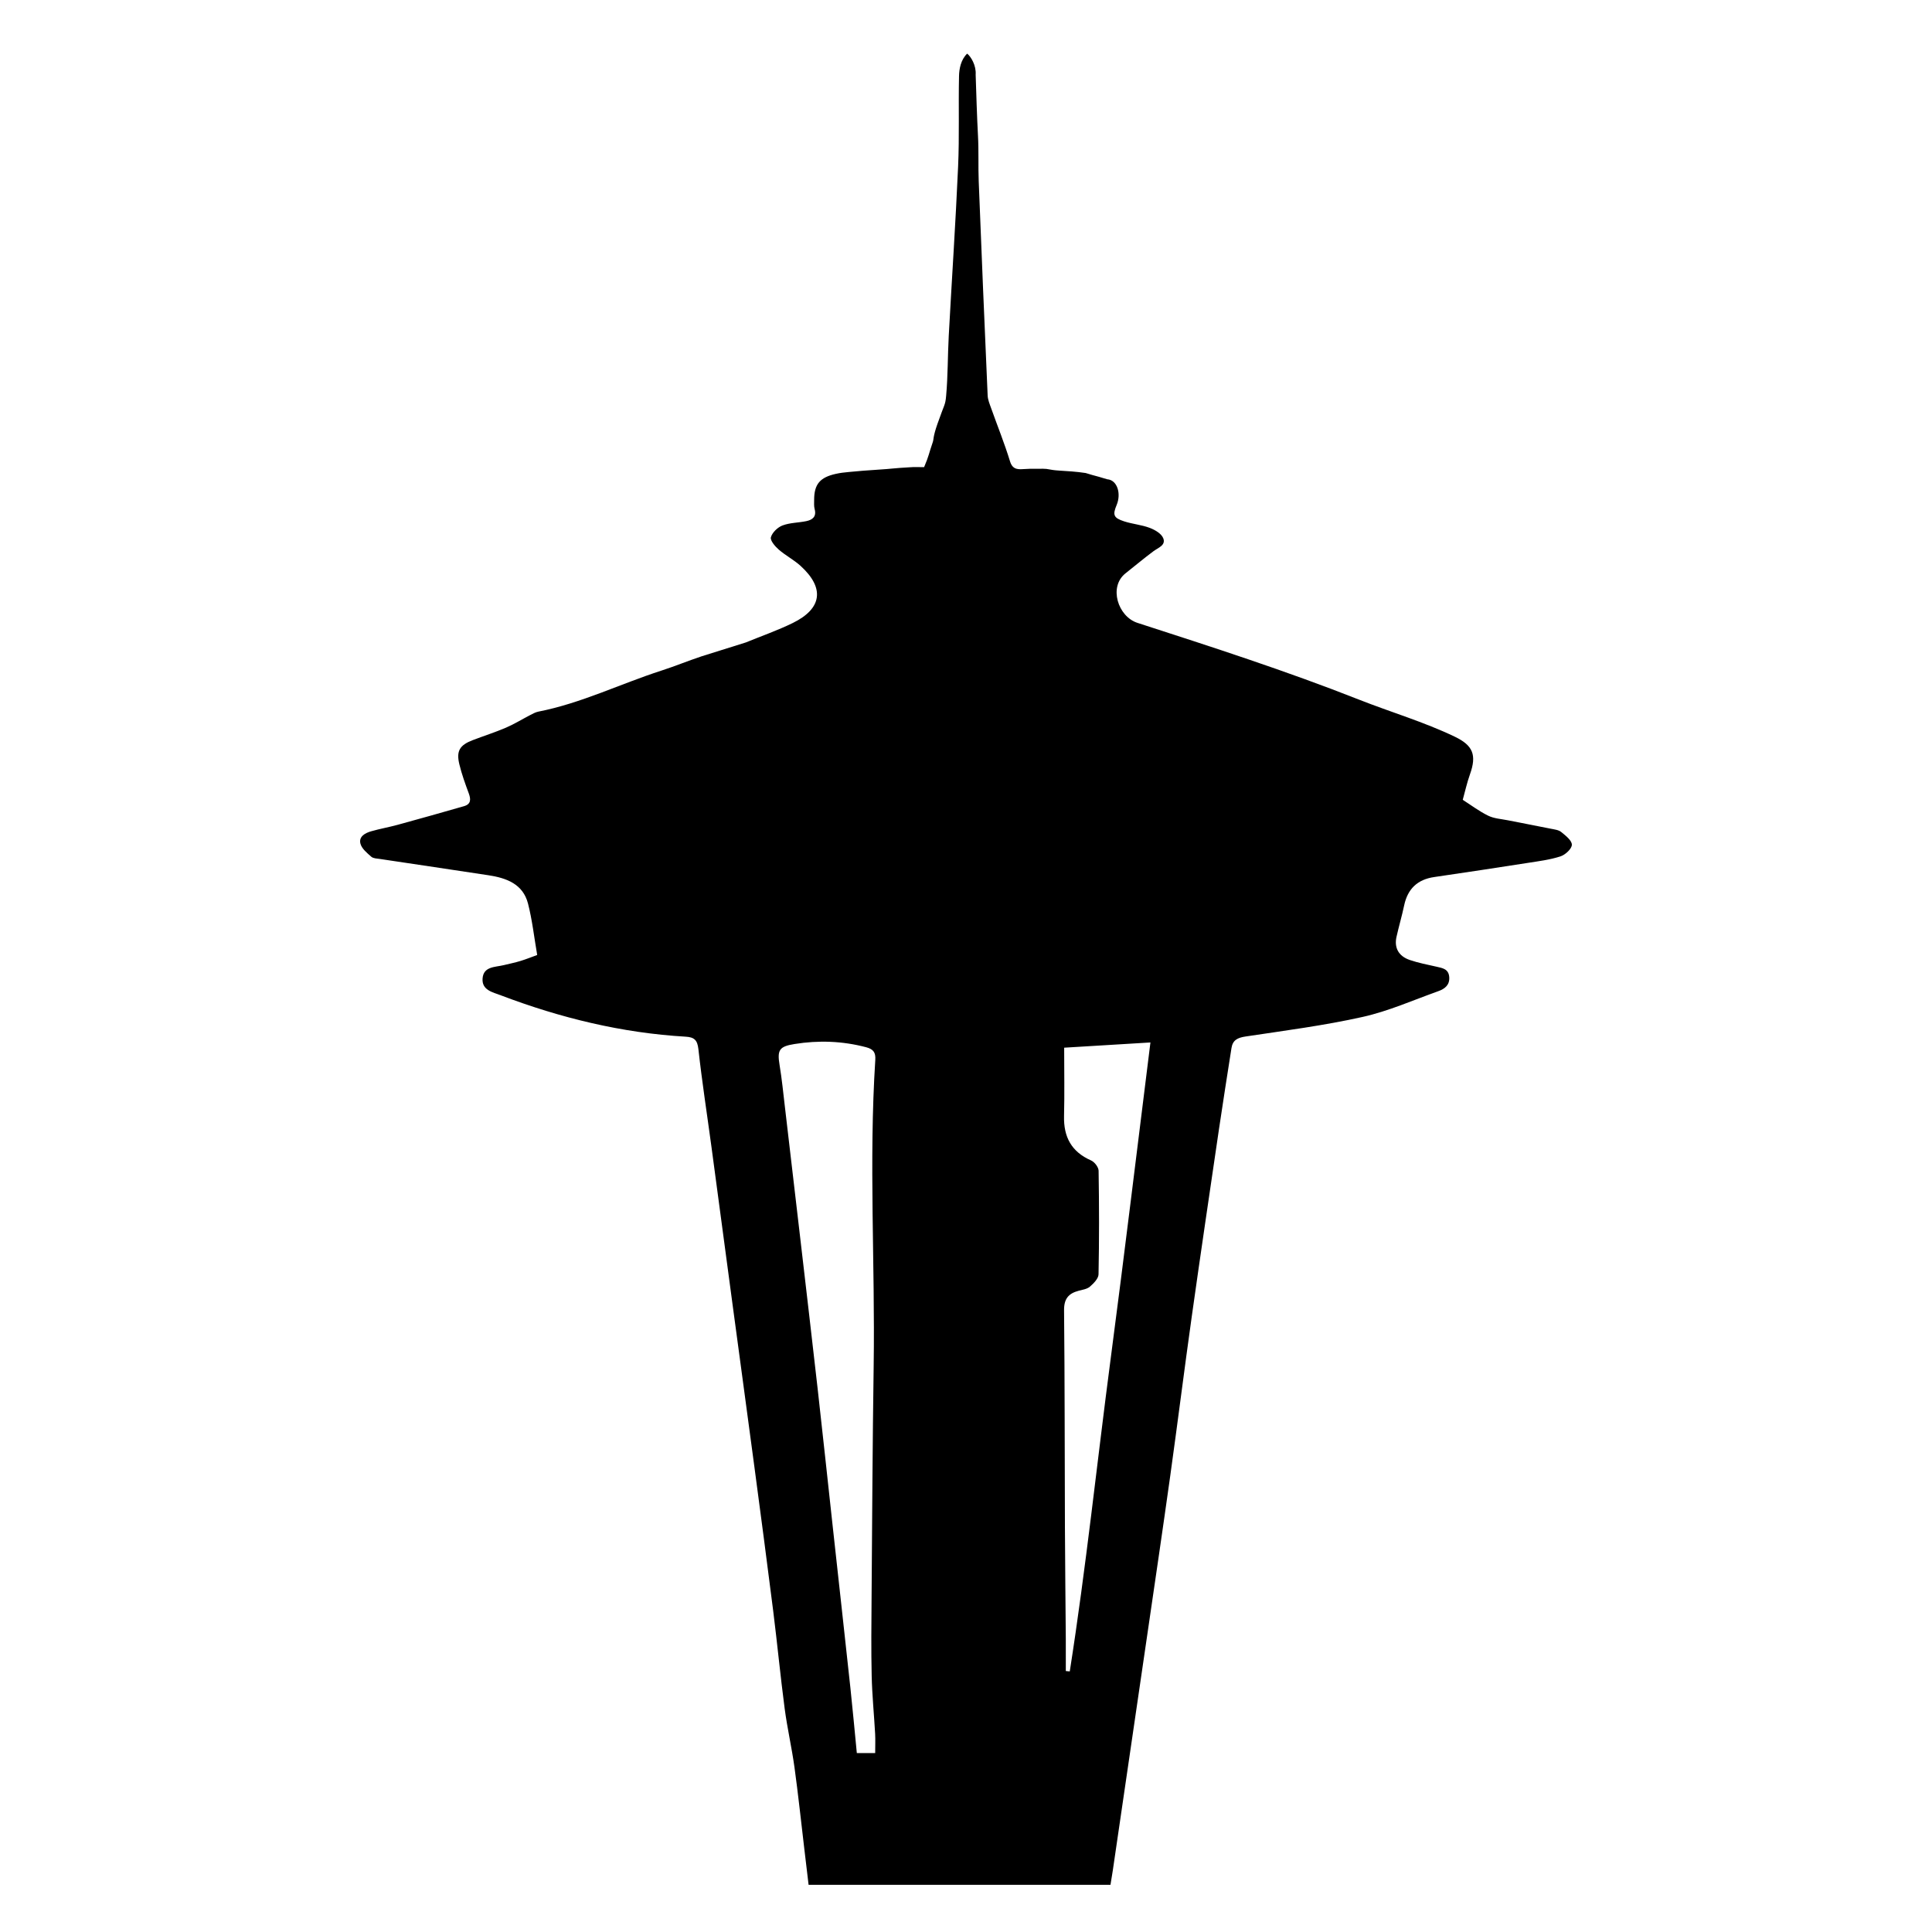 <?xml version="1.0" encoding="utf-8"?>
<!-- Generator: Adobe Illustrator 17.0.0, SVG Export Plug-In . SVG Version: 6.00 Build 0)  -->
<!DOCTYPE svg PUBLIC "-//W3C//DTD SVG 1.1//EN" "http://www.w3.org/Graphics/SVG/1.1/DTD/svg11.dtd">
<svg version="1.1" id="Layer_1" xmlns="http://www.w3.org/2000/svg" xmlns:xlink="http://www.w3.org/1999/xlink" x="0px" y="0px"
	 width="400px" height="400px" viewBox="0 0 400 400" enable-background="new 0 0 400 400" xml:space="preserve">
<g>
	<path d="M154.445,133.003c3.239-1.333,6.566-2.486,9.704-4.026c6.082-2.985,6.627-7.251,1.593-11.824
		c-1.387-1.26-3.114-2.143-4.526-3.379c-0.758-0.663-1.797-1.885-1.61-2.542c0.279-0.985,1.389-2.055,2.394-2.438
		c1.534-0.585,3.292-0.558,4.932-0.898c1.298-0.269,2.157-0.933,1.729-2.507c-0.162-0.595-0.099-1.257-0.1-1.889
		c-0.004-3.299,1.255-4.655,4.432-5.382c1.01-0.231,1.811-0.302,2.767-0.398c2.109-0.212,3.588-0.319,6.379-0.505
		c2.152-0.122,2.924-0.292,6.257-0.474c0.892-0.076,1.787-0.022,2.931-0.022c1.017-2.374,0.955-2.749,1.798-5.187
		c0.221-0.637,0-1,0.969-3.781c1.476-4.239,1.611-3.769,1.796-5.812c0.372-4.117,0.315-8.271,0.539-12.403
		c0.633-11.7,1.423-23.393,1.94-35.098c0.275-6.226,0.052-12.473,0.189-18.707c0.032-1.453,0.365-3.36,1.683-4.63
		c0.77,0.604,1.898,2.428,1.761,4.358c0.124,3.792,0.268,8.678,0.48,12.631c0.175,3.255,0.029,6.274,0.151,9.419
		c0.574,14.796,1.2,29.591,1.851,44.384c0.039,0.876,0.413,1.753,0.714,2.6c1.31,3.682,2.781,7.314,3.925,11.046
		c0.577,1.884,1.906,1.623,3.125,1.565c1.413-0.067,0.591-0.046,2.266-0.048c2.153,0.029,0.478-0.077,2.153,0.029
		c1.207,0.19,1.354,0.264,2.605,0.343c1.619,0.102,3.615,0.213,5.502,0.505c2.529,0.78,1.249,0.319,4.467,1.296
		c2.049,0.129,2.947,2.931,1.951,5.319c-0.865,2.074-0.656,2.678,1.57,3.398c1.724,0.558,3.589,0.707,5.277,1.343
		c1.074,0.405,2.4,1.176,2.791,2.123c0.609,1.475-1.038,1.979-2.033,2.721c-1.963,1.463-3.839,3.042-5.762,4.56
		c-3.558,2.809-1.57,8.959,2.453,10.26c15.394,4.98,30.821,9.955,45.859,15.888c6.599,2.604,13.448,4.609,19.867,7.69
		c3.757,1.804,4.555,3.776,3.126,7.788c-0.625,1.755-1.024,3.59-1.493,5.273c1.69,1.078,3.39,2.368,5.27,3.288
		c1.221,0.598,2.702,0.677,4.075,0.951c2.952,0.59,5.912,1.141,8.863,1.74c0.751,0.153,1.63,0.24,2.182,0.688
		c0.909,0.739,2.215,1.757,2.201,2.64c-0.013,0.842-1.363,2.081-2.365,2.405c-2.182,0.704-4.508,0.995-6.791,1.352
		c-6.44,1.005-12.884,1.984-19.333,2.923c-3.49,0.508-5.511,2.451-6.235,5.885c-0.46,2.182-1.098,4.326-1.584,6.503
		c-0.504,2.26,0.432,3.993,2.756,4.787c1.782,0.609,3.654,0.964,5.498,1.382c1.258,0.285,2.534,0.456,2.665,2.145
		c0.129,1.665-0.941,2.456-2.241,2.92c-5.209,1.86-10.332,4.146-15.695,5.343c-7.982,1.781-16.131,2.833-24.231,4.05
		c-1.628,0.245-2.658,0.727-2.916,2.386c-0.862,5.536-1.747,11.068-2.562,16.611c-1.908,12.973-3.828,25.944-5.655,38.929
		c-1.553,11.042-2.937,22.108-4.478,33.151c-1.541,11.042-3.176,22.071-4.785,33.104c-2.356,16.162-4.725,32.322-7.092,48.483
		c-0.141,0.963-0.31,1.921-0.481,2.973c-20.8,0-41.561,0-62.501,0c-0.306-2.576-0.602-5.064-0.898-7.552
		c-0.667-5.6-1.256-11.211-2.027-16.797c-0.563-4.076-1.497-8.101-2.034-12.18c-0.885-6.719-1.526-13.47-2.371-20.195
		c-1.248-9.932-2.568-19.855-3.887-29.778c-1.487-11.187-3.012-22.369-4.513-33.554c-1.464-10.913-2.911-21.828-4.381-32.739
		c-0.909-6.741-1.956-13.467-2.703-20.225c-0.211-1.907-0.883-2.479-2.639-2.581c-13.199-0.77-25.887-3.867-38.215-8.544
		c-1.745-0.662-4.019-1.081-3.83-3.516c0.195-2.509,2.598-2.316,4.378-2.75c1.155-0.282,2.325-0.517,3.461-0.863
		c1.196-0.365,2.359-0.838,3.469-1.239c-0.635-3.672-1.022-7.222-1.901-10.646c-1.044-4.066-4.473-5.295-8.176-5.862
		c-7.485-1.147-14.979-2.242-22.467-3.371c-0.62-0.094-1.388-0.098-1.805-0.466c-0.878-0.774-1.961-1.654-2.241-2.686
		c-0.401-1.477,0.953-2.219,2.215-2.581c1.817-0.52,3.689-0.847,5.513-1.347c4.579-1.253,9.149-2.538,13.711-3.852
		c1.457-0.42,1.442-1.417,0.978-2.669c-0.729-1.966-1.446-3.952-1.94-5.985c-0.674-2.774,0.061-3.982,2.764-5.016
		c2.288-0.875,4.63-1.619,6.879-2.582c1.716-0.735,3.318-1.733,4.983-2.59c0.558-0.287,1.131-0.615,1.734-0.733
		c8.856-1.733,16.951-5.743,25.467-8.492c2.798-0.903,5.525-2.027,8.315-2.956L154.445,133.003z M181.197,362.958
		c0-1.511,0.059-2.768-0.011-4.018c-0.222-3.989-0.621-7.973-0.713-11.964c-0.125-5.405-0.063-10.815-0.022-16.223
		c0.122-15.994,0.199-31.989,0.433-47.981c0.308-21.114-1.017-42.236,0.337-63.342c0.099-1.549-0.412-2.223-1.919-2.618
		c-4.902-1.286-9.821-1.46-14.805-0.659c-3.156,0.507-3.611,1.227-3.093,4.357c0.478,2.884,0.765,5.8,1.107,8.705
		c1.074,9.12,2.139,18.241,3.199,27.362c1.206,10.378,2.427,20.753,3.597,31.135c1.068,9.477,2.074,18.962,3.112,28.443
		c1.214,11.082,2.448,22.163,3.642,33.247c0.486,4.509,0.892,9.027,1.336,13.557C178.714,362.958,179.815,362.958,181.197,362.958z
		 M220.325,216.913c0,4.932,0.09,9.541-0.026,14.145c-0.109,4.334,1.53,7.413,5.599,9.201c0.716,0.314,1.544,1.392,1.556,2.129
		c0.116,7.149,0.13,14.302-0.014,21.451c-0.018,0.875-1.009,1.871-1.782,2.544c-0.585,0.509-1.528,0.643-2.335,0.856
		c-2.093,0.553-3.044,1.652-3.02,4.04c0.15,14.955,0.12,29.913,0.178,44.869c0.03,7.721,0.125,15.442,0.182,23.163
		c0.016,2.22,0.003,4.44,0.003,6.66c0.273,0.025,0.545,0.05,0.818,0.075c3.378-21.548,5.636-43.254,8.485-64.875
		c2.853-21.65,5.459-43.332,8.215-65.342C232.207,216.191,226.57,216.533,220.325,216.913z"/>
</g>
</svg>
